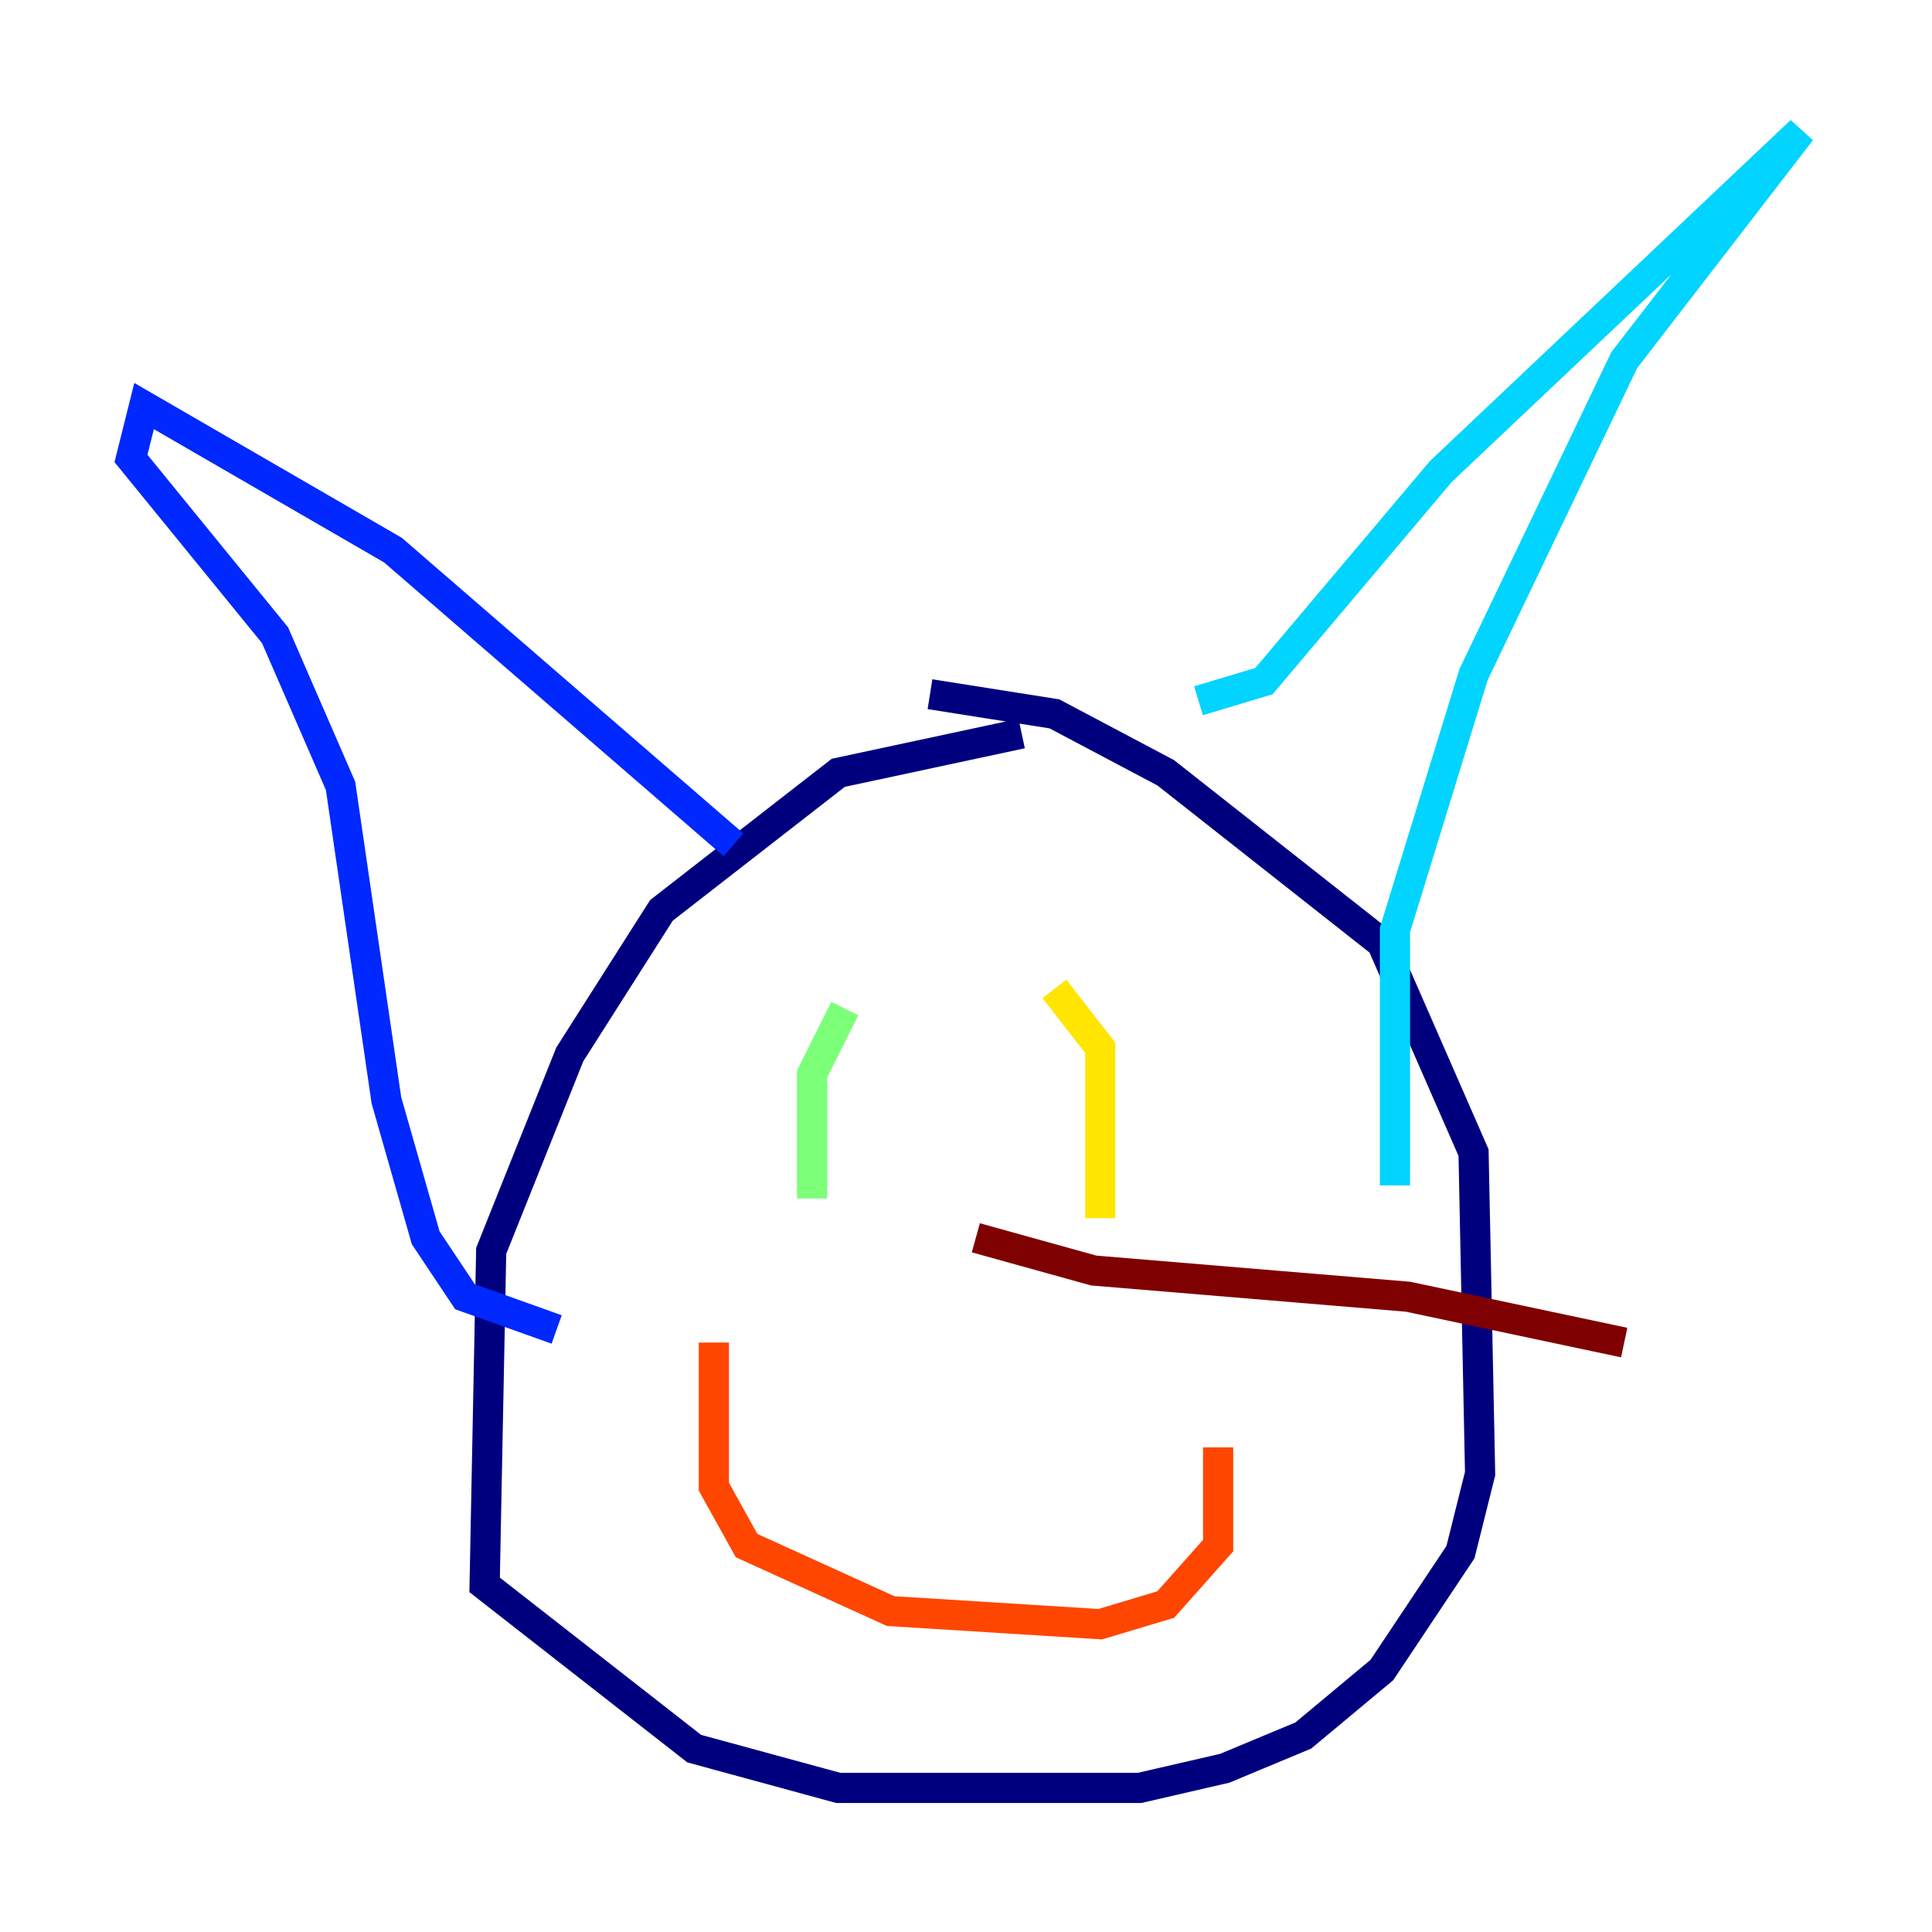 <?xml version="1.0" encoding="utf-8" ?>
<svg baseProfile="tiny" height="128" version="1.2" viewBox="0,0,128,128" width="128" xmlns="http://www.w3.org/2000/svg" xmlns:ev="http://www.w3.org/2001/xml-events" xmlns:xlink="http://www.w3.org/1999/xlink"><defs /><polyline fill="none" points="67.688,48.597 55.539,51.2 43.824,60.312 37.749,69.858 32.542,82.875 32.108,105.003 45.993,115.851 55.539,118.454 75.498,118.454 81.139,117.153 86.346,114.983 91.552,110.644 96.759,102.834 98.061,97.627 97.627,76.366 91.552,62.481 77.234,51.2 69.858,47.295 61.614,45.993" stroke="#00007f" stroke-width="2" /><polyline fill="none" points="48.597,55.973 26.034,36.447 9.546,26.902 8.678,30.373 18.224,42.088 22.563,52.068 25.6,72.895 28.203,82.007 30.807,85.912 36.881,88.081" stroke="#0028ff" stroke-width="2" /><polyline fill="none" points="79.403,46.427 83.742,45.125 95.458,31.241 119.322,8.678 107.607,23.864 97.627,44.691 92.42,61.614 92.42,78.536" stroke="#00d4ff" stroke-width="2" /><polyline fill="none" points="55.973,66.82 53.803,71.159 53.803,79.403" stroke="#7cff79" stroke-width="2" /><polyline fill="none" points="69.858,65.519 72.895,69.424 72.895,80.705" stroke="#ffe500" stroke-width="2" /><polyline fill="none" points="47.295,88.949 47.295,98.495 49.464,102.4 59.01,106.739 72.895,107.607 77.234,106.305 80.705,102.4 80.705,95.891" stroke="#ff4600" stroke-width="2" /><polyline fill="none" points="64.651,82.007 72.461,84.176 93.288,85.912 107.607,88.949" stroke="#7f0000" stroke-width="2" /></svg>